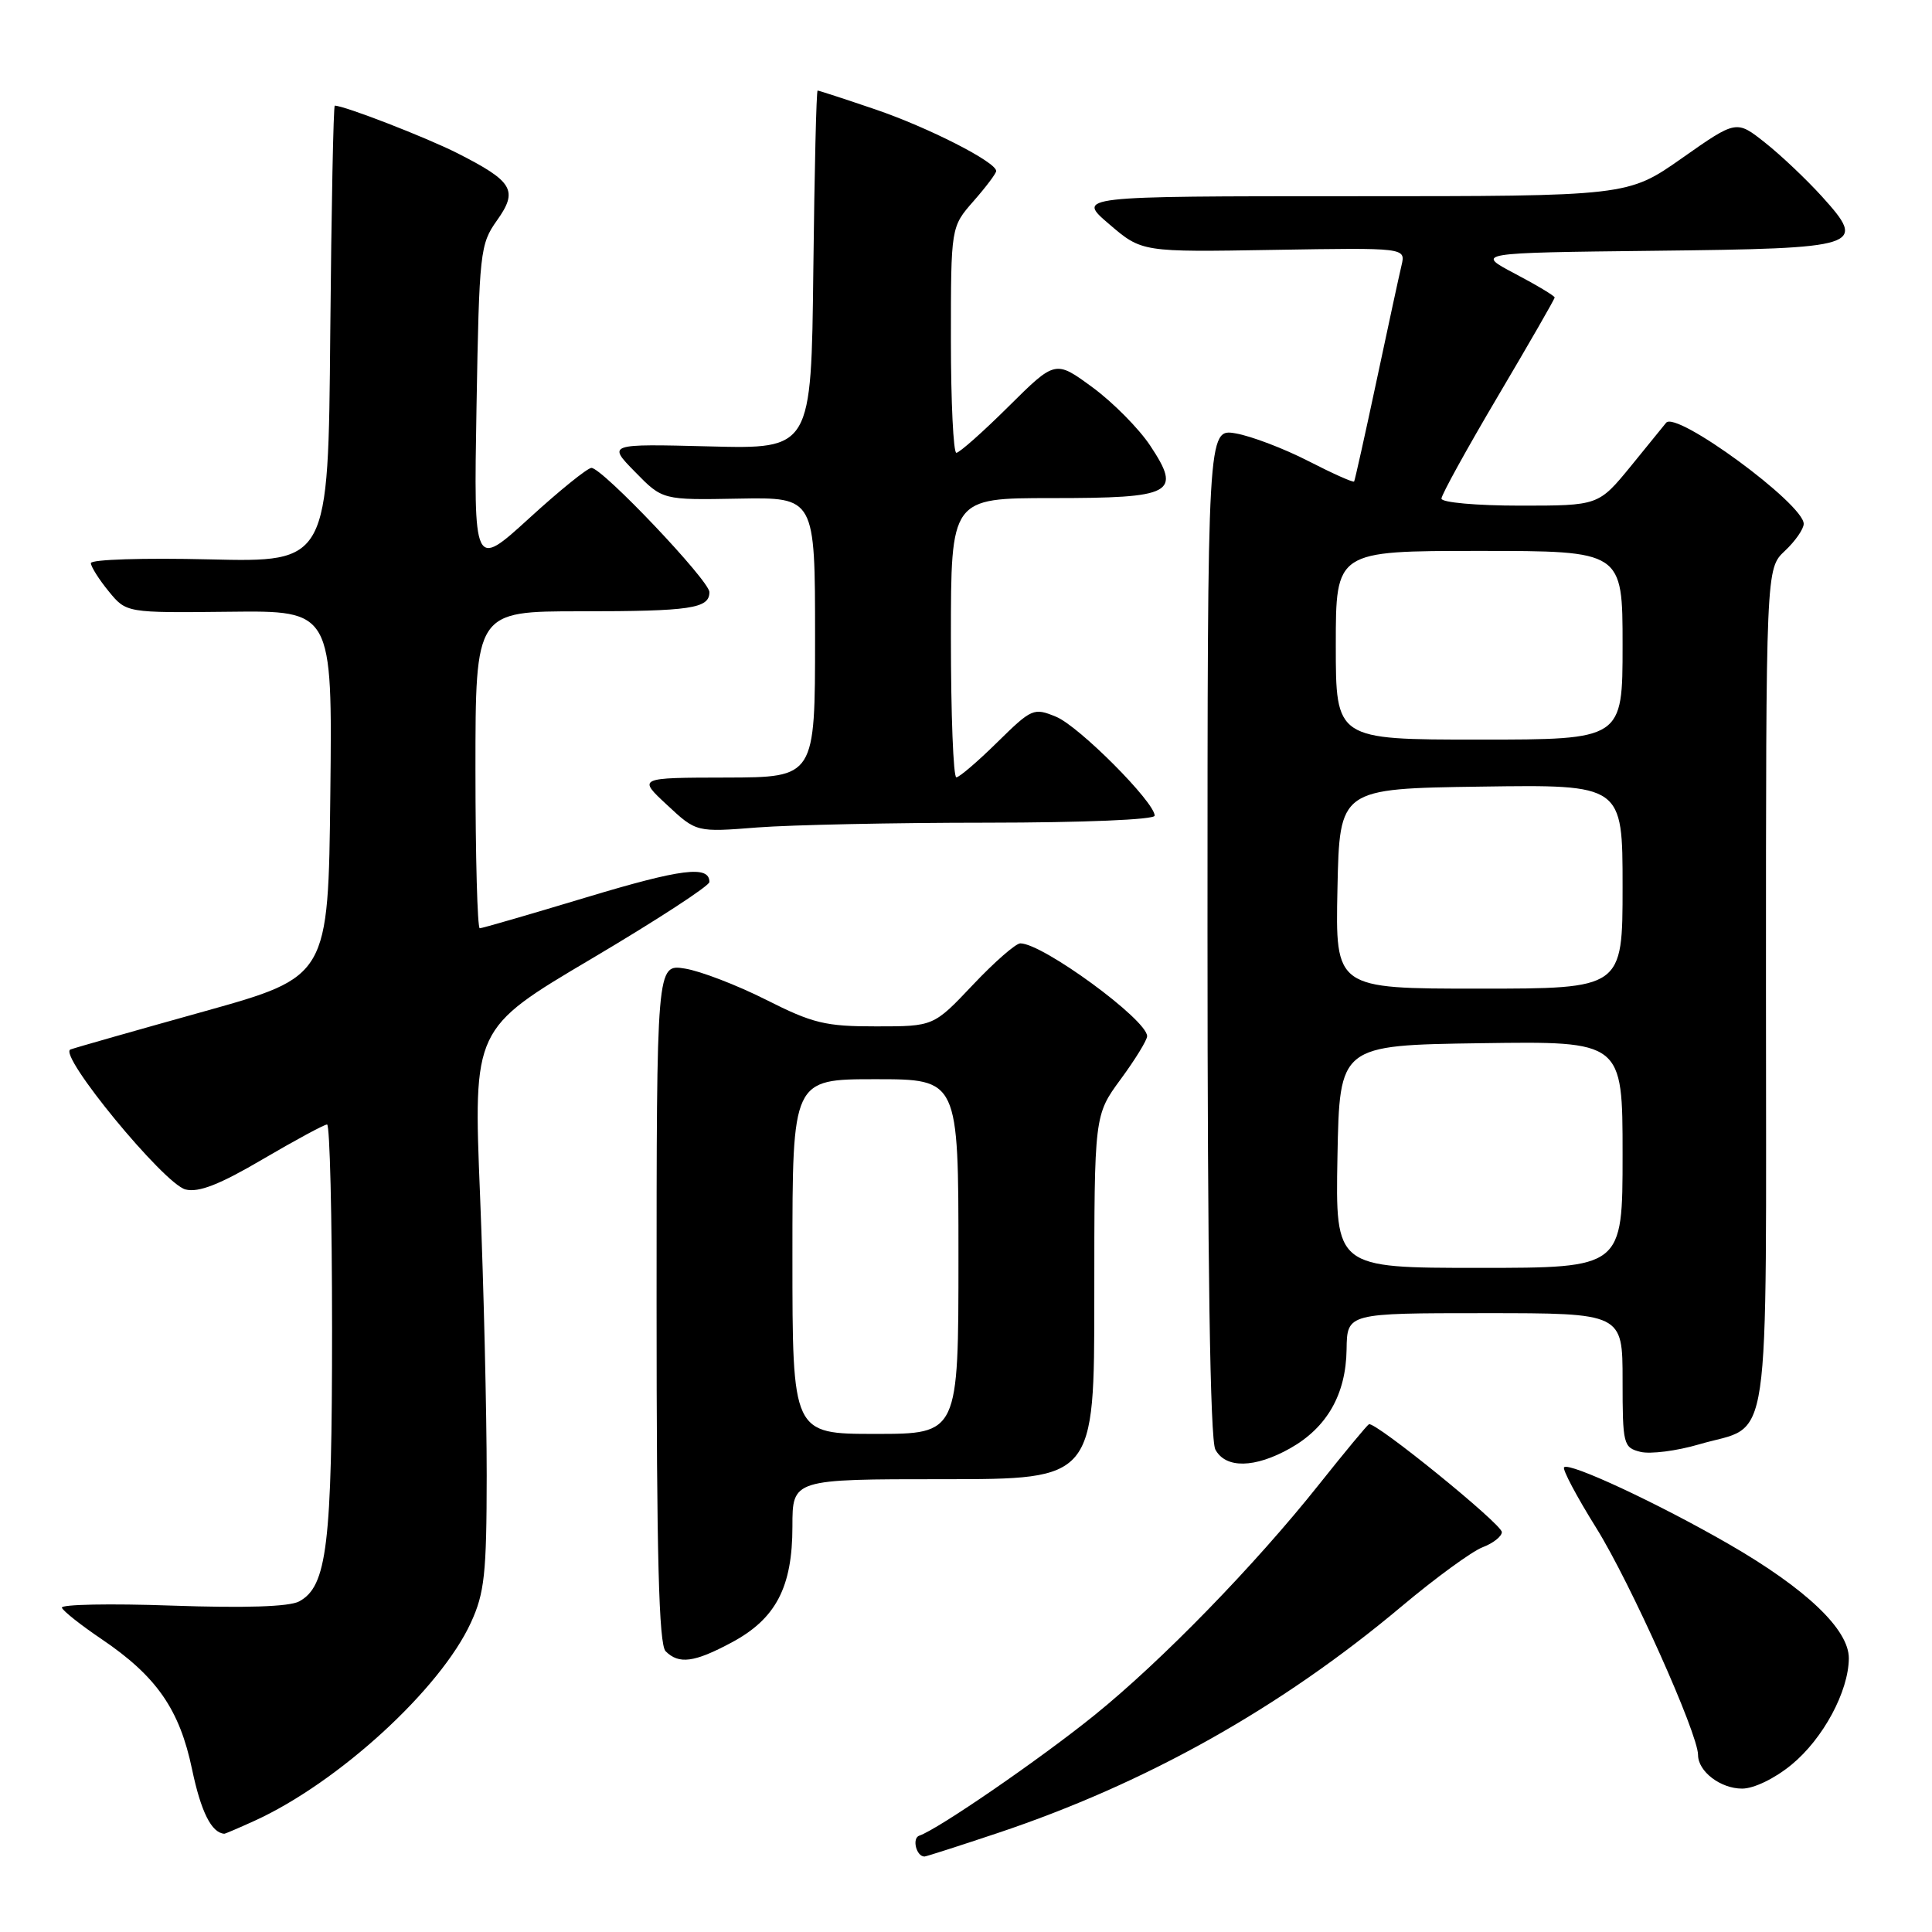 <?xml version="1.0" encoding="UTF-8" standalone="no"?>
<!DOCTYPE svg PUBLIC "-//W3C//DTD SVG 1.1//EN" "http://www.w3.org/Graphics/SVG/1.1/DTD/svg11.dtd" >
<svg xmlns="http://www.w3.org/2000/svg" xmlns:xlink="http://www.w3.org/1999/xlink" version="1.1" viewBox="0 0 256 256">
 <g >
 <path fill="currentColor"
d=" M 132.19 242.89 C 151.89 236.30 169.69 226.31 185.70 212.87 C 190.20 209.09 195.04 205.56 196.45 205.02 C 197.85 204.49 199.00 203.58 199.00 203.01 C 199.00 201.95 182.21 188.32 181.39 188.72 C 181.14 188.85 178.17 192.43 174.79 196.68 C 166.28 207.39 153.91 220.10 145.00 227.29 C 137.78 233.12 124.25 242.42 121.82 243.23 C 120.81 243.56 121.41 246.00 122.50 246.00 C 122.71 246.00 127.07 244.60 132.19 242.89 Z  M 33.72 241.27 C 44.82 236.21 58.34 223.83 62.39 215.02 C 64.20 211.09 64.48 208.56 64.49 195.50 C 64.49 187.25 64.10 170.56 63.61 158.41 C 62.71 136.31 62.71 136.31 78.36 127.05 C 86.96 121.96 94.00 117.38 94.00 116.87 C 94.00 114.63 90.30 115.10 77.64 118.92 C 70.21 121.16 63.88 123.00 63.57 123.00 C 63.26 123.00 63.00 113.55 63.00 102.00 C 63.00 81.00 63.00 81.00 76.92 81.00 C 91.53 81.00 94.00 80.63 94.00 78.46 C 94.00 76.94 79.81 62.00 78.37 62.00 C 77.85 62.00 74.12 65.01 70.10 68.69 C 62.77 75.37 62.77 75.37 63.14 53.93 C 63.50 33.37 63.61 32.36 65.85 29.21 C 68.69 25.22 68.00 24.05 60.59 20.29 C 56.45 18.20 45.63 14.00 44.36 14.00 C 44.18 14.00 43.91 27.61 43.76 44.25 C 43.50 74.50 43.50 74.50 27.75 74.12 C 19.05 73.91 12.02 74.13 12.04 74.62 C 12.06 75.10 13.12 76.79 14.41 78.36 C 16.74 81.21 16.74 81.21 30.39 81.06 C 44.04 80.90 44.04 80.90 43.77 105.16 C 43.50 129.42 43.50 129.42 27.00 134.03 C 17.93 136.56 9.98 138.82 9.34 139.06 C 7.60 139.71 21.73 156.89 24.58 157.61 C 26.32 158.05 29.11 156.96 34.82 153.60 C 39.14 151.07 42.97 149.00 43.34 149.00 C 43.70 149.00 44.00 161.21 44.00 176.13 C 44.00 204.74 43.34 210.21 39.63 212.20 C 38.31 212.90 32.47 213.09 22.76 212.75 C 14.59 212.46 8.04 212.59 8.20 213.03 C 8.37 213.48 10.72 215.34 13.43 217.17 C 20.74 222.11 23.79 226.49 25.45 234.45 C 26.63 240.07 28.02 242.86 29.72 242.98 C 29.83 242.99 31.63 242.22 33.72 241.27 Z  M 237.40 233.82 C 241.58 230.38 244.94 224.13 244.98 219.75 C 245.01 215.93 239.33 210.52 229.09 204.61 C 219.73 199.21 207.95 193.72 207.25 194.42 C 206.99 194.67 208.92 198.31 211.53 202.49 C 216.03 209.72 225.00 229.72 225.00 232.54 C 225.00 234.73 227.98 237.00 230.84 237.00 C 232.40 237.00 235.17 235.66 237.40 233.82 Z  M 96.96 217.63 C 102.81 214.50 105.00 210.31 105.00 202.27 C 105.00 196.00 105.00 196.00 125.00 196.00 C 145.00 196.00 145.00 196.00 145.00 171.88 C 145.00 147.77 145.00 147.77 148.50 143.00 C 150.43 140.38 152.00 137.81 152.00 137.30 C 152.00 135.13 138.17 125.00 135.20 125.00 C 134.60 125.00 131.77 127.47 128.91 130.50 C 123.71 136.00 123.71 136.00 116.10 136.00 C 109.38 136.01 107.69 135.60 101.50 132.47 C 97.65 130.53 92.81 128.67 90.75 128.34 C 87.00 127.74 87.00 127.74 87.00 172.67 C 87.00 206.28 87.30 217.90 88.20 218.80 C 89.96 220.56 92.00 220.29 96.96 217.63 Z  M 170.95 191.91 C 175.83 189.16 178.35 184.76 178.43 178.79 C 178.50 174.00 178.50 174.00 196.75 174.00 C 215.00 174.00 215.00 174.00 215.00 182.89 C 215.00 191.41 215.10 191.81 217.37 192.38 C 218.67 192.70 222.16 192.26 225.12 191.39 C 234.84 188.53 234.00 194.21 234.00 131.02 C 234.00 75.35 234.00 75.35 236.50 73.00 C 237.88 71.71 239.00 70.09 239.00 69.41 C 239.00 66.77 222.03 54.32 220.76 56.03 C 220.56 56.29 218.47 58.86 216.11 61.75 C 211.81 67.00 211.81 67.00 201.41 67.00 C 195.65 67.00 191.00 66.58 191.00 66.07 C 191.00 65.56 194.38 59.44 198.50 52.47 C 202.62 45.50 206.00 39.63 206.00 39.42 C 206.00 39.21 203.64 37.79 200.75 36.27 C 195.50 33.50 195.50 33.50 219.14 33.23 C 246.73 32.92 247.43 32.69 241.42 26.04 C 239.38 23.79 236.00 20.58 233.90 18.92 C 230.08 15.89 230.08 15.89 222.88 20.95 C 215.69 26.00 215.69 26.00 179.16 26.00 C 142.64 26.00 142.64 26.00 146.97 29.70 C 151.30 33.41 151.30 33.41 168.78 33.11 C 186.26 32.82 186.26 32.82 185.71 35.16 C 185.40 36.45 183.91 43.35 182.39 50.50 C 180.87 57.65 179.53 63.64 179.43 63.80 C 179.32 63.97 176.59 62.75 173.36 61.09 C 170.14 59.44 165.81 57.79 163.75 57.43 C 160.00 56.78 160.00 56.78 160.00 123.45 C 160.00 167.50 160.35 190.79 161.04 192.07 C 162.40 194.61 166.26 194.55 170.95 191.91 Z  M 130.75 109.01 C 143.61 109.00 153.00 108.61 153.00 108.08 C 153.00 106.29 142.99 96.24 139.95 94.98 C 136.97 93.75 136.72 93.86 132.15 98.35 C 129.55 100.91 127.11 103.00 126.72 103.00 C 126.32 103.00 126.00 94.67 126.00 84.50 C 126.00 66.00 126.00 66.00 139.38 66.00 C 155.47 66.00 156.61 65.39 152.41 59.05 C 150.92 56.80 147.48 53.32 144.77 51.33 C 139.84 47.71 139.84 47.71 133.64 53.86 C 130.24 57.24 127.12 60.00 126.72 60.00 C 126.33 60.00 126.00 53.27 126.00 45.03 C 126.00 30.07 126.00 30.07 129.00 26.65 C 130.65 24.77 132.00 22.98 132.00 22.66 C 132.00 21.47 123.01 16.89 115.97 14.49 C 111.94 13.12 108.51 12.00 108.34 12.00 C 108.17 12.00 107.92 22.69 107.77 35.75 C 107.50 59.50 107.50 59.50 94.00 59.15 C 80.50 58.81 80.50 58.81 84.15 62.53 C 87.79 66.26 87.79 66.26 97.90 66.07 C 108.00 65.89 108.00 65.89 108.00 84.44 C 108.00 103.00 108.00 103.00 96.25 103.03 C 84.50 103.05 84.50 103.05 88.39 106.66 C 92.27 110.28 92.27 110.28 100.39 109.64 C 104.85 109.30 118.51 109.01 130.75 109.01 Z  M 105.00 166.50 C 105.00 143.00 105.00 143.00 116.00 143.00 C 127.00 143.00 127.00 143.00 127.00 166.50 C 127.00 190.00 127.00 190.00 116.00 190.00 C 105.00 190.00 105.00 190.00 105.00 166.50 Z  M 177.22 153.25 C 177.50 138.50 177.50 138.50 196.25 138.23 C 215.00 137.96 215.00 137.96 215.00 152.98 C 215.00 168.00 215.00 168.00 195.97 168.00 C 176.95 168.00 176.95 168.00 177.22 153.25 Z  M 177.22 117.75 C 177.50 104.50 177.50 104.50 196.25 104.23 C 215.00 103.96 215.00 103.96 215.00 117.48 C 215.00 131.00 215.00 131.00 195.97 131.00 C 176.94 131.00 176.94 131.00 177.22 117.75 Z  M 177.00 85.50 C 177.00 73.00 177.00 73.00 196.00 73.00 C 215.00 73.00 215.00 73.00 215.00 85.50 C 215.00 98.00 215.00 98.00 196.00 98.00 C 177.00 98.00 177.00 98.00 177.00 85.50 Z "/>
</g>
</svg>